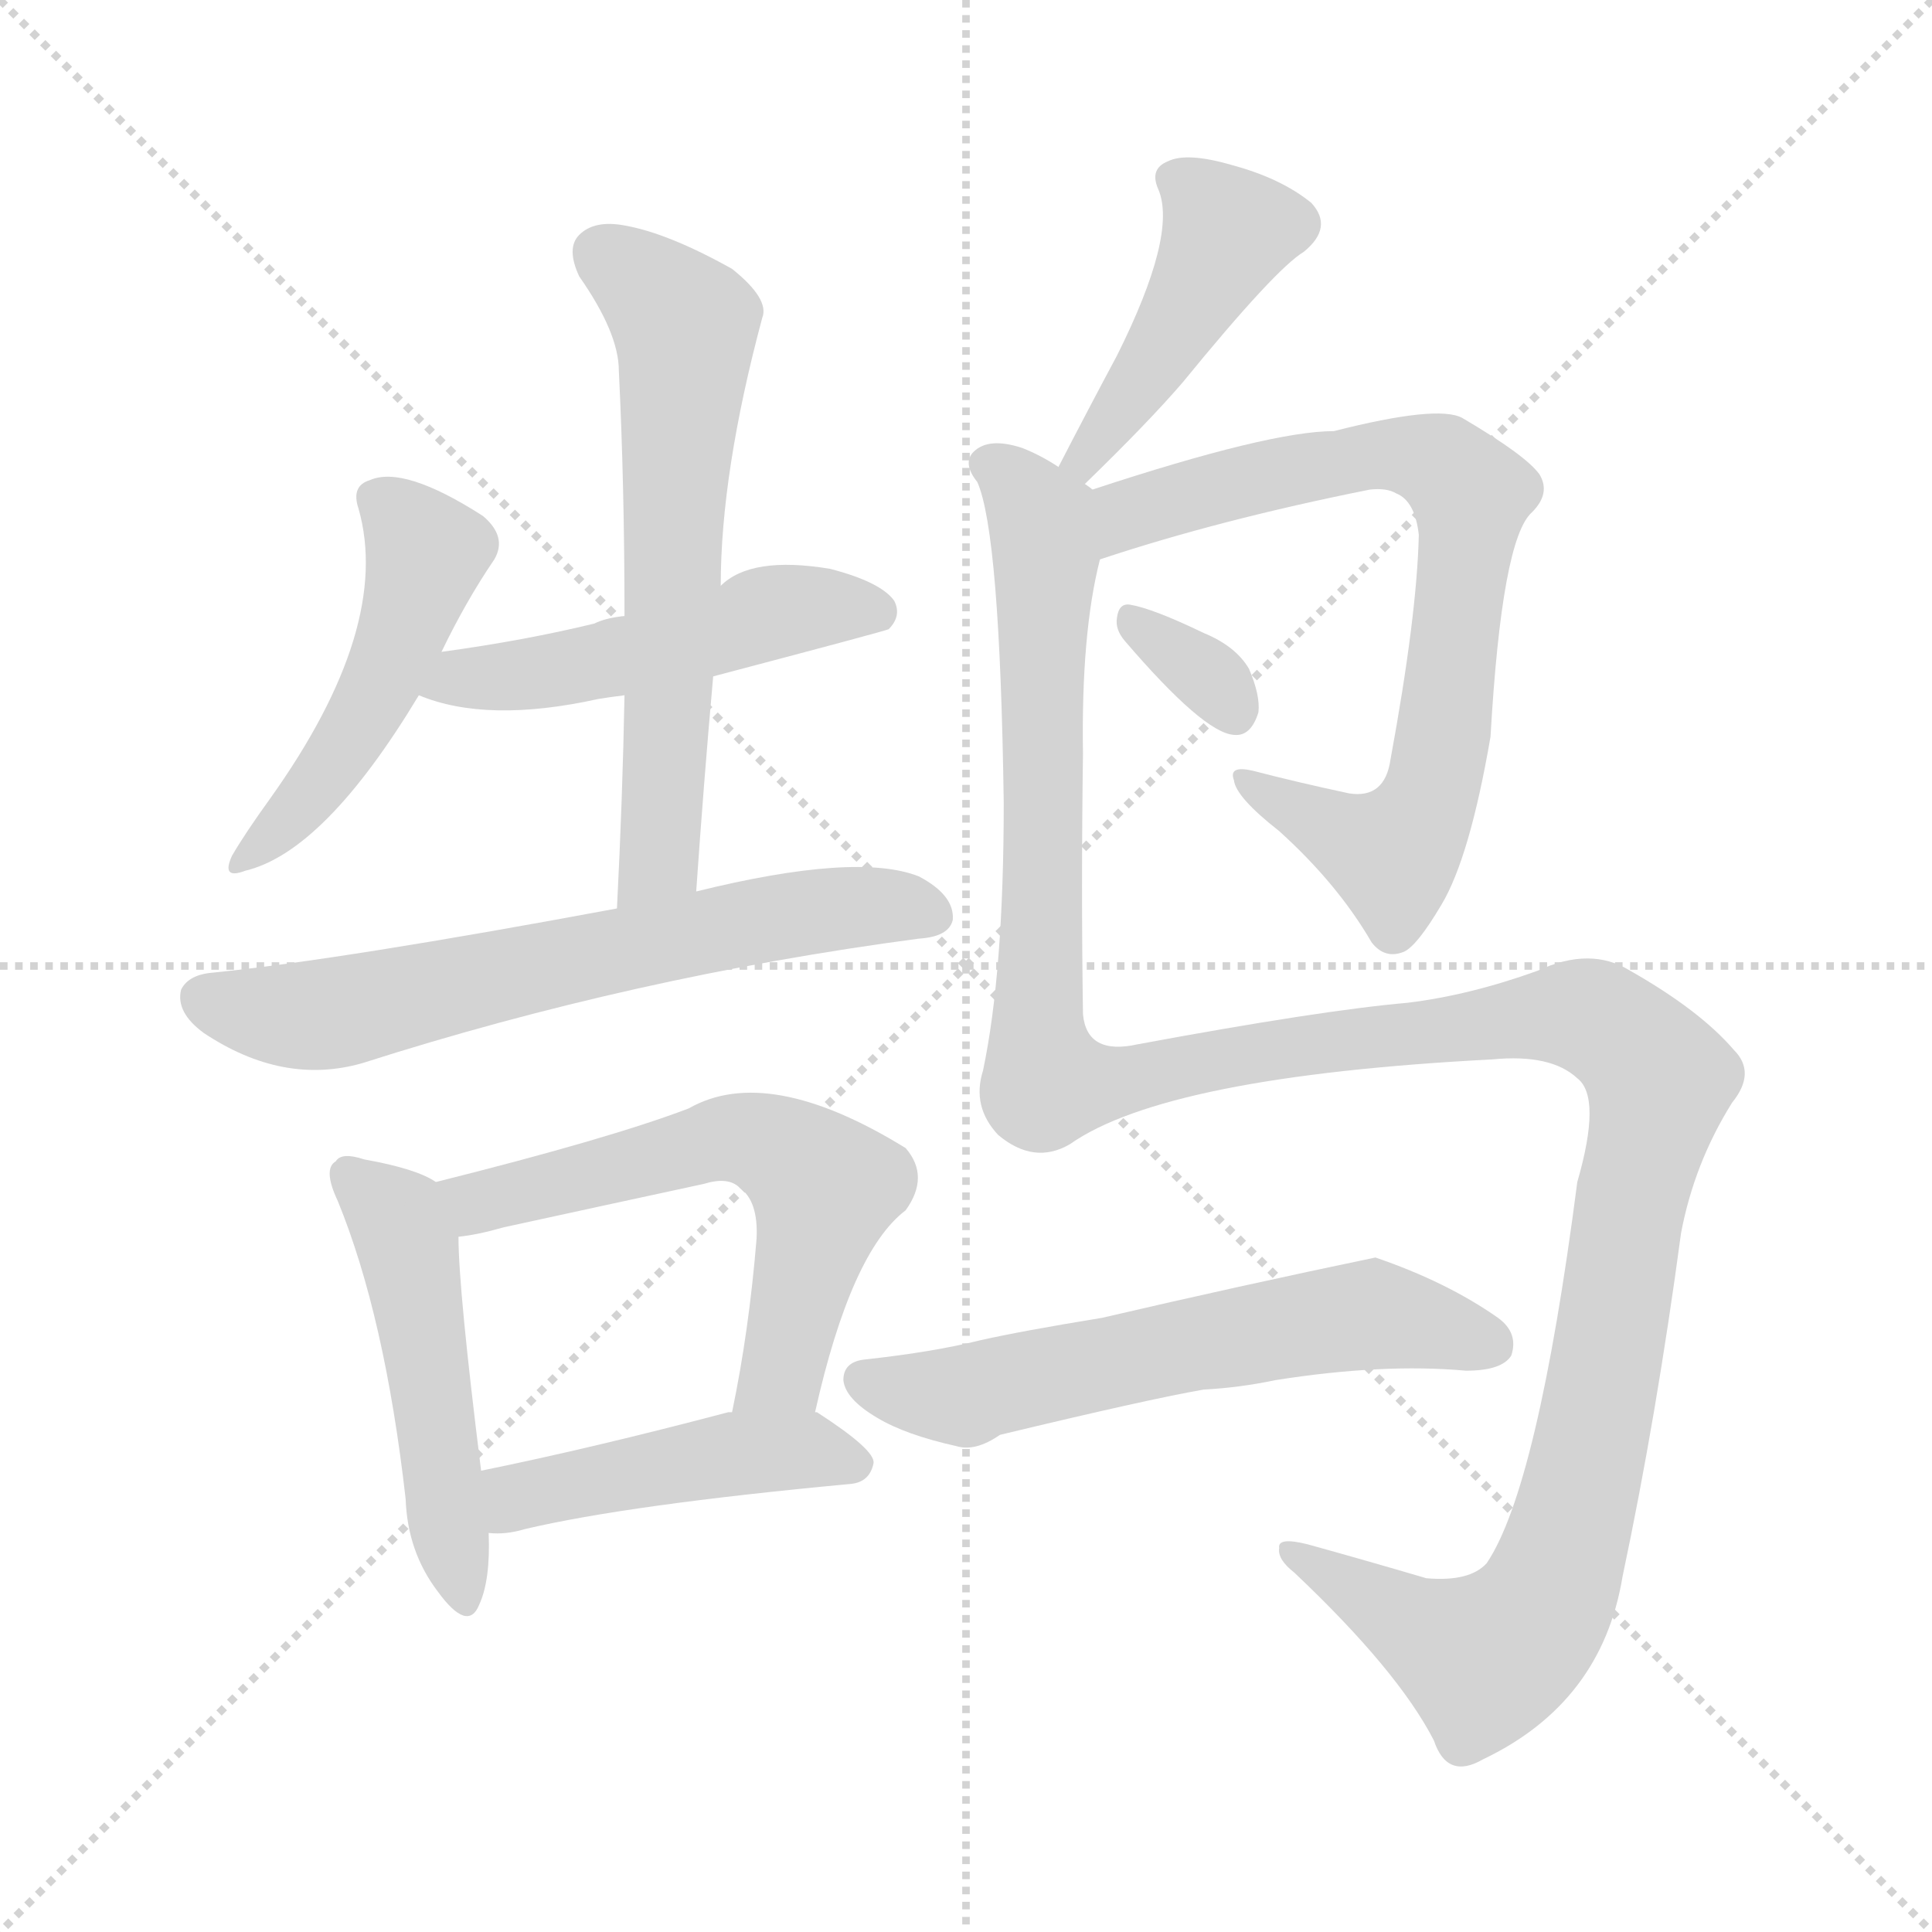 <svg version="1.1" viewBox="0 0 1024 1024" xmlns="http://www.w3.org/2000/svg">
  <g stroke="lightgray" stroke-dasharray="1,1" stroke-width="1" transform="scale(4, 4)">
    <line x1="0" y1="0" x2="256" y2="256"></line>
    <line x1="256" y1="0" x2="0" y2="256"></line>
    <line x1="128" y1="0" x2="128" y2="256"></line>
    <line x1="0" y1="128" x2="256" y2="128"></line>
  </g>
<g transform="scale(1, -1) translate(0, -900)">
   <style type="text/css">
    @keyframes keyframes0 {
      from {
       stroke: blue;
       stroke-dashoffset: 484;
       stroke-width: 128;
       }
       61% {
       animation-timing-function: step-end;
       stroke: blue;
       stroke-dashoffset: 0;
       stroke-width: 128;
       }
       to {
       stroke: black;
       stroke-width: 1024;
       }
       }
       #make-me-a-hanzi-animation-0 {
         animation: keyframes0 0.644s both;
         animation-delay: 0s;
         animation-timing-function: linear;
       }
    @keyframes keyframes1 {
      from {
       stroke: blue;
       stroke-dashoffset: 498;
       stroke-width: 128;
       }
       62% {
       animation-timing-function: step-end;
       stroke: blue;
       stroke-dashoffset: 0;
       stroke-width: 128;
       }
       to {
       stroke: black;
       stroke-width: 1024;
       }
       }
       #make-me-a-hanzi-animation-1 {
         animation: keyframes1 0.655s both;
         animation-delay: 0.644s;
         animation-timing-function: linear;
       }
    @keyframes keyframes2 {
      from {
       stroke: blue;
       stroke-dashoffset: 622;
       stroke-width: 128;
       }
       67% {
       animation-timing-function: step-end;
       stroke: blue;
       stroke-dashoffset: 0;
       stroke-width: 128;
       }
       to {
       stroke: black;
       stroke-width: 1024;
       }
       }
       #make-me-a-hanzi-animation-2 {
         animation: keyframes2 0.756s both;
         animation-delay: 1.299s;
         animation-timing-function: linear;
       }
    @keyframes keyframes3 {
      from {
       stroke: blue;
       stroke-dashoffset: 650;
       stroke-width: 128;
       }
       68% {
       animation-timing-function: step-end;
       stroke: blue;
       stroke-dashoffset: 0;
       stroke-width: 128;
       }
       to {
       stroke: black;
       stroke-width: 1024;
       }
       }
       #make-me-a-hanzi-animation-3 {
         animation: keyframes3 0.779s both;
         animation-delay: 2.055s;
         animation-timing-function: linear;
       }
    @keyframes keyframes4 {
      from {
       stroke: blue;
       stroke-dashoffset: 491;
       stroke-width: 128;
       }
       62% {
       animation-timing-function: step-end;
       stroke: blue;
       stroke-dashoffset: 0;
       stroke-width: 128;
       }
       to {
       stroke: black;
       stroke-width: 1024;
       }
       }
       #make-me-a-hanzi-animation-4 {
         animation: keyframes4 0.65s both;
         animation-delay: 2.834s;
         animation-timing-function: linear;
       }
    @keyframes keyframes5 {
      from {
       stroke: blue;
       stroke-dashoffset: 591;
       stroke-width: 128;
       }
       66% {
       animation-timing-function: step-end;
       stroke: blue;
       stroke-dashoffset: 0;
       stroke-width: 128;
       }
       to {
       stroke: black;
       stroke-width: 1024;
       }
       }
       #make-me-a-hanzi-animation-5 {
         animation: keyframes5 0.731s both;
         animation-delay: 3.484s;
         animation-timing-function: linear;
       }
    @keyframes keyframes6 {
      from {
       stroke: blue;
       stroke-dashoffset: 455;
       stroke-width: 128;
       }
       60% {
       animation-timing-function: step-end;
       stroke: blue;
       stroke-dashoffset: 0;
       stroke-width: 128;
       }
       to {
       stroke: black;
       stroke-width: 1024;
       }
       }
       #make-me-a-hanzi-animation-6 {
         animation: keyframes6 0.62s both;
         animation-delay: 4.215s;
         animation-timing-function: linear;
       }
    @keyframes keyframes7 {
      from {
       stroke: blue;
       stroke-dashoffset: 443;
       stroke-width: 128;
       }
       59% {
       animation-timing-function: step-end;
       stroke: blue;
       stroke-dashoffset: 0;
       stroke-width: 128;
       }
       to {
       stroke: black;
       stroke-width: 1024;
       }
       }
       #make-me-a-hanzi-animation-7 {
         animation: keyframes7 0.611s both;
         animation-delay: 4.835s;
         animation-timing-function: linear;
       }
    @keyframes keyframes8 {
      from {
       stroke: blue;
       stroke-dashoffset: 751;
       stroke-width: 128;
       }
       71% {
       animation-timing-function: step-end;
       stroke: blue;
       stroke-dashoffset: 0;
       stroke-width: 128;
       }
       to {
       stroke: black;
       stroke-width: 1024;
       }
       }
       #make-me-a-hanzi-animation-8 {
         animation: keyframes8 0.861s both;
         animation-delay: 5.446s;
         animation-timing-function: linear;
       }
    @keyframes keyframes9 {
      from {
       stroke: blue;
       stroke-dashoffset: 326;
       stroke-width: 128;
       }
       51% {
       animation-timing-function: step-end;
       stroke: blue;
       stroke-dashoffset: 0;
       stroke-width: 128;
       }
       to {
       stroke: black;
       stroke-width: 1024;
       }
       }
       #make-me-a-hanzi-animation-9 {
         animation: keyframes9 0.515s both;
         animation-delay: 6.307s;
         animation-timing-function: linear;
       }
    @keyframes keyframes10 {
      from {
       stroke: blue;
       stroke-dashoffset: 1377;
       stroke-width: 128;
       }
       82% {
       animation-timing-function: step-end;
       stroke: blue;
       stroke-dashoffset: 0;
       stroke-width: 128;
       }
       to {
       stroke: black;
       stroke-width: 1024;
       }
       }
       #make-me-a-hanzi-animation-10 {
         animation: keyframes10 1.371s both;
         animation-delay: 6.822s;
         animation-timing-function: linear;
       }
    @keyframes keyframes11 {
      from {
       stroke: blue;
       stroke-dashoffset: 596;
       stroke-width: 128;
       }
       66% {
       animation-timing-function: step-end;
       stroke: blue;
       stroke-dashoffset: 0;
       stroke-width: 128;
       }
       to {
       stroke: black;
       stroke-width: 1024;
       }
       }
       #make-me-a-hanzi-animation-11 {
         animation: keyframes11 0.735s both;
         animation-delay: 8.193s;
         animation-timing-function: linear;
       }
</style>
<path d="M 234.0 554.5 Q 247.0 581.5 262.0 603.5 Q 269.0 615.5 256.0 626.5 Q 214.0 653.5 196.0 645.5 Q 186.0 642.5 190.0 630.5 Q 208.0 567.5 143.0 476.5 Q 130.0 458.5 123.0 446.5 Q 117.0 433.5 130.0 438.5 Q 172.0 448.5 222.0 531.5 L 234.0 554.5 Z" fill="lightgray"></path> 
<path d="M 378.0 541.5 Q 469.0 565.5 471.0 566.5 Q 478.0 573.5 474.0 581.5 Q 467.0 591.5 440.0 598.5 Q 398.0 605.5 382.0 589.5 L 331.0 573.5 Q 321.0 572.5 315.0 569.5 Q 278.0 560.5 234.0 554.5 C 204.0 550.5 194.0 541.5 222.0 531.5 Q 258.0 516.5 317.0 529.5 Q 323.0 530.5 331.0 531.5 L 378.0 541.5 Z" fill="lightgray"></path> 
<path d="M 369.0 427.5 Q 373.0 485.5 378.0 541.5 L 382.0 589.5 Q 382.0 649.5 404.0 731.5 Q 408.0 741.5 388.0 757.5 Q 354.0 776.5 331.0 780.5 Q 315.0 783.5 307.0 775.5 Q 300.0 768.5 307.0 753.5 Q 328.0 723.5 328.0 703.5 Q 331.0 642.5 331.0 573.5 L 331.0 531.5 Q 330.0 477.5 327.0 418.5 C 326.0 388.5 367.0 397.5 369.0 427.5 Z" fill="lightgray"></path> 
<path d="M 327.0 418.5 Q 182.0 391.5 113.0 384.5 Q 100.0 383.5 96.0 375.5 Q 93.0 363.5 108.0 352.5 Q 150.0 324.5 192.0 336.5 Q 336.0 382.5 487.0 402.5 Q 503.0 403.5 505.0 412.5 Q 506.0 425.5 487.0 435.5 Q 454.0 448.5 369.0 427.5 L 327.0 418.5 Z" fill="lightgray"></path> 
<path d="M 231.0 273.5 Q 221.0 280.5 193.0 285.5 Q 181.0 289.5 178.0 284.5 Q 171.0 280.5 179.0 263.5 Q 204.0 202.5 215.0 105.5 Q 216.0 77.5 232.0 56.5 Q 248.0 34.5 254.0 49.5 Q 260.0 62.5 259.0 87.5 L 255.0 120.5 Q 243.0 216.5 243.0 244.5 C 242.0 267.5 242.0 267.5 231.0 273.5 Z" fill="lightgray"></path> 
<path d="M 432.0 151.5 Q 451.0 236.5 480.0 258.5 Q 493.0 276.5 480.0 291.5 Q 407.0 336.5 365.0 312.5 Q 323.0 296.5 231.0 273.5 C 202.0 266.5 213.0 239.5 243.0 244.5 Q 253.0 245.5 267.0 249.5 Q 322.0 261.5 373.0 272.5 Q 386.0 276.5 392.0 270.5 Q 402.0 263.5 401.0 243.5 Q 397.0 194.5 388.0 151.5 C 382.0 122.5 425.0 122.5 432.0 151.5 Z" fill="lightgray"></path> 
<path d="M 259.0 87.5 Q 268.0 86.5 278.0 89.5 Q 333.0 102.5 451.0 113.5 Q 461.0 114.5 463.0 124.5 Q 464.0 131.5 433.0 151.5 L 432.0 151.5 L 388.0 151.5 Q 387.0 151.5 386.0 151.5 Q 314.0 132.5 255.0 120.5 C 226.0 114.5 229.0 88.5 259.0 87.5 Z" fill="lightgray"></path> 
<path d="M 575.0 643.5 Q 609.0 676.5 627.0 697.5 Q 676.0 757.5 691.0 766.5 Q 707.0 779.5 695.0 792.5 Q 679.0 805.5 653.0 812.5 Q 629.0 819.5 619.0 814.5 Q 609.0 810.5 614.0 799.5 Q 624.0 775.5 592.0 711.5 Q 577.0 683.5 561.0 652.5 C 547.0 625.5 554.0 622.5 575.0 643.5 Z" fill="lightgray"></path> 
<path d="M 583.0 603.5 Q 646.0 624.5 726.0 640.5 Q 735.0 641.5 740.0 638.5 Q 750.0 634.5 752.0 616.5 Q 751.0 573.5 737.0 497.5 Q 734.0 476.5 715.0 479.5 Q 687.0 485.5 664.0 491.5 Q 651.0 494.5 654.0 486.5 Q 655.0 477.5 678.0 459.5 Q 709.0 431.5 727.0 400.5 Q 734.0 391.5 744.0 395.5 Q 751.0 398.5 764.0 420.5 Q 779.0 445.5 790.0 509.5 Q 796.0 614.5 812.0 628.5 Q 822.0 638.5 816.0 648.5 Q 809.0 658.5 775.0 678.5 Q 762.0 685.5 707.0 671.5 Q 673.0 671.5 579.0 640.5 C 550.0 631.5 554.0 594.5 583.0 603.5 Z" fill="lightgray"></path> 
<path d="M 596.0 560.5 Q 638.0 511.5 654.0 510.5 Q 663.0 509.5 667.0 522.5 Q 668.0 531.5 662.0 545.5 Q 655.0 557.5 638.0 564.5 Q 611.0 577.5 599.0 579.5 Q 593.0 580.5 592.0 572.5 Q 591.0 566.5 596.0 560.5 Z" fill="lightgray"></path> 
<path d="M 567.0 293.5 Q 618.0 329.5 791.0 338.5 Q 822.0 341.5 836.0 328.5 Q 849.0 318.5 836.0 273.5 Q 815.0 111.5 788.0 71.5 Q 779.0 61.5 756.0 63.5 Q 722.0 73.5 693.0 81.5 Q 677.0 85.5 678.0 79.5 Q 677.0 73.5 686.0 66.5 Q 741.0 14.5 760.0 -22.5 Q 767.0 -43.5 786.0 -32.5 Q 849.0 -2.5 860.0 64.5 Q 878.0 149.5 891.0 246.5 Q 898.0 283.5 918.0 315.5 Q 931.0 331.5 919.0 343.5 Q 901.0 364.5 864.0 385.5 Q 843.0 398.5 815.0 385.5 Q 779.0 372.5 746.0 368.5 Q 700.0 364.5 603.0 346.5 Q 576.0 340.5 574.0 362.5 Q 573.0 429.5 574.0 500.5 Q 573.0 564.5 583.0 603.5 C 588.0 633.5 589.0 634.5 579.0 640.5 Q 578.0 641.5 575.0 643.5 L 561.0 652.5 Q 552.0 658.5 542.0 662.5 Q 524.0 668.5 516.0 660.5 Q 510.0 654.5 518.0 644.5 Q 530.0 617.5 532.0 474.5 Q 532.0 384.5 521.0 332.5 Q 515.0 313.5 529.0 298.5 Q 548.0 282.5 567.0 293.5 Z" fill="lightgray"></path> 
<path d="M 638.0 163.5 Q 657.0 164.5 676.0 168.5 Q 733.0 177.5 777.0 173.5 Q 796.0 173.5 801.0 181.5 Q 805.0 193.5 794.0 201.5 Q 767.0 220.5 729.0 233.5 Q 657.0 218.5 584.0 201.5 Q 541.0 194.5 519.0 189.5 Q 495.0 183.5 459.0 179.5 Q 447.0 178.5 447.0 168.5 Q 448.0 158.5 465.0 148.5 Q 480.0 139.5 507.0 133.5 Q 517.0 130.5 530.0 139.5 Q 609.0 158.5 638.0 163.5 Z" fill="lightgray"></path> 
      <clipPath id="make-me-a-hanzi-clip-0">
      <path d="M 234.0 554.5 Q 247.0 581.5 262.0 603.5 Q 269.0 615.5 256.0 626.5 Q 214.0 653.5 196.0 645.5 Q 186.0 642.5 190.0 630.5 Q 208.0 567.5 143.0 476.5 Q 130.0 458.5 123.0 446.5 Q 117.0 433.5 130.0 438.5 Q 172.0 448.5 222.0 531.5 L 234.0 554.5 Z" fill="lightgray"></path>
      </clipPath>
      <path clip-path="url(#make-me-a-hanzi-clip-0)" d="M 198.0 635.5 L 226.0 607.5 L 211.0 559.5 L 172.0 488.5 L 132.0 447.5 " fill="none" id="make-me-a-hanzi-animation-0" stroke-dasharray="356 712" stroke-linecap="round"></path>

      <clipPath id="make-me-a-hanzi-clip-1">
      <path d="M 378.0 541.5 Q 469.0 565.5 471.0 566.5 Q 478.0 573.5 474.0 581.5 Q 467.0 591.5 440.0 598.5 Q 398.0 605.5 382.0 589.5 L 331.0 573.5 Q 321.0 572.5 315.0 569.5 Q 278.0 560.5 234.0 554.5 C 204.0 550.5 194.0 541.5 222.0 531.5 Q 258.0 516.5 317.0 529.5 Q 323.0 530.5 331.0 531.5 L 378.0 541.5 Z" fill="lightgray"></path>
      </clipPath>
      <path clip-path="url(#make-me-a-hanzi-clip-1)" d="M 230.0 534.5 L 304.0 545.5 L 414.0 576.5 L 467.0 575.5 " fill="none" id="make-me-a-hanzi-animation-1" stroke-dasharray="370 740" stroke-linecap="round"></path>

      <clipPath id="make-me-a-hanzi-clip-2">
      <path d="M 369.0 427.5 Q 373.0 485.5 378.0 541.5 L 382.0 589.5 Q 382.0 649.5 404.0 731.5 Q 408.0 741.5 388.0 757.5 Q 354.0 776.5 331.0 780.5 Q 315.0 783.5 307.0 775.5 Q 300.0 768.5 307.0 753.5 Q 328.0 723.5 328.0 703.5 Q 331.0 642.5 331.0 573.5 L 331.0 531.5 Q 330.0 477.5 327.0 418.5 C 326.0 388.5 367.0 397.5 369.0 427.5 Z" fill="lightgray"></path>
      </clipPath>
      <path clip-path="url(#make-me-a-hanzi-clip-2)" d="M 318.0 765.5 L 363.0 727.5 L 350.0 450.5 L 333.0 425.5 " fill="none" id="make-me-a-hanzi-animation-2" stroke-dasharray="494 988" stroke-linecap="round"></path>

      <clipPath id="make-me-a-hanzi-clip-3">
      <path d="M 327.0 418.5 Q 182.0 391.5 113.0 384.5 Q 100.0 383.5 96.0 375.5 Q 93.0 363.5 108.0 352.5 Q 150.0 324.5 192.0 336.5 Q 336.0 382.5 487.0 402.5 Q 503.0 403.5 505.0 412.5 Q 506.0 425.5 487.0 435.5 Q 454.0 448.5 369.0 427.5 L 327.0 418.5 Z" fill="lightgray"></path>
      </clipPath>
      <path clip-path="url(#make-me-a-hanzi-clip-3)" d="M 107.0 370.5 L 138.0 362.5 L 179.0 363.5 L 403.0 413.5 L 470.0 420.5 L 494.0 415.5 " fill="none" id="make-me-a-hanzi-animation-3" stroke-dasharray="522 1044" stroke-linecap="round"></path>

      <clipPath id="make-me-a-hanzi-clip-4">
      <path d="M 231.0 273.5 Q 221.0 280.5 193.0 285.5 Q 181.0 289.5 178.0 284.5 Q 171.0 280.5 179.0 263.5 Q 204.0 202.5 215.0 105.5 Q 216.0 77.5 232.0 56.5 Q 248.0 34.5 254.0 49.5 Q 260.0 62.5 259.0 87.5 L 255.0 120.5 Q 243.0 216.5 243.0 244.5 C 242.0 267.5 242.0 267.5 231.0 273.5 Z" fill="lightgray"></path>
      </clipPath>
      <path clip-path="url(#make-me-a-hanzi-clip-4)" d="M 186.0 276.5 L 211.0 253.5 L 216.0 239.5 L 244.0 55.5 " fill="none" id="make-me-a-hanzi-animation-4" stroke-dasharray="363 726" stroke-linecap="round"></path>

      <clipPath id="make-me-a-hanzi-clip-5">
      <path d="M 432.0 151.5 Q 451.0 236.5 480.0 258.5 Q 493.0 276.5 480.0 291.5 Q 407.0 336.5 365.0 312.5 Q 323.0 296.5 231.0 273.5 C 202.0 266.5 213.0 239.5 243.0 244.5 Q 253.0 245.5 267.0 249.5 Q 322.0 261.5 373.0 272.5 Q 386.0 276.5 392.0 270.5 Q 402.0 263.5 401.0 243.5 Q 397.0 194.5 388.0 151.5 C 382.0 122.5 425.0 122.5 432.0 151.5 Z" fill="lightgray"></path>
      </clipPath>
      <path clip-path="url(#make-me-a-hanzi-clip-5)" d="M 242.0 269.5 L 257.0 262.5 L 387.0 297.5 L 405.0 294.5 L 426.0 281.5 L 437.0 270.5 L 415.0 173.5 L 395.0 157.5 " fill="none" id="make-me-a-hanzi-animation-5" stroke-dasharray="463 926" stroke-linecap="round"></path>

      <clipPath id="make-me-a-hanzi-clip-6">
      <path d="M 259.0 87.5 Q 268.0 86.5 278.0 89.5 Q 333.0 102.5 451.0 113.5 Q 461.0 114.5 463.0 124.5 Q 464.0 131.5 433.0 151.5 L 432.0 151.5 L 388.0 151.5 Q 387.0 151.5 386.0 151.5 Q 314.0 132.5 255.0 120.5 C 226.0 114.5 229.0 88.5 259.0 87.5 Z" fill="lightgray"></path>
      </clipPath>
      <path clip-path="url(#make-me-a-hanzi-clip-6)" d="M 264.0 93.5 L 279.0 107.5 L 387.0 129.5 L 432.0 131.5 L 454.0 124.5 " fill="none" id="make-me-a-hanzi-animation-6" stroke-dasharray="327 654" stroke-linecap="round"></path>

      <clipPath id="make-me-a-hanzi-clip-7">
      <path d="M 575.0 643.5 Q 609.0 676.5 627.0 697.5 Q 676.0 757.5 691.0 766.5 Q 707.0 779.5 695.0 792.5 Q 679.0 805.5 653.0 812.5 Q 629.0 819.5 619.0 814.5 Q 609.0 810.5 614.0 799.5 Q 624.0 775.5 592.0 711.5 Q 577.0 683.5 561.0 652.5 C 547.0 625.5 554.0 622.5 575.0 643.5 Z" fill="lightgray"></path>
      </clipPath>
      <path clip-path="url(#make-me-a-hanzi-clip-7)" d="M 626.0 803.5 L 651.0 777.5 L 620.0 718.5 L 576.0 656.5 L 568.0 656.5 " fill="none" id="make-me-a-hanzi-animation-7" stroke-dasharray="315 630" stroke-linecap="round"></path>

      <clipPath id="make-me-a-hanzi-clip-8">
      <path d="M 583.0 603.5 Q 646.0 624.5 726.0 640.5 Q 735.0 641.5 740.0 638.5 Q 750.0 634.5 752.0 616.5 Q 751.0 573.5 737.0 497.5 Q 734.0 476.5 715.0 479.5 Q 687.0 485.5 664.0 491.5 Q 651.0 494.5 654.0 486.5 Q 655.0 477.5 678.0 459.5 Q 709.0 431.5 727.0 400.5 Q 734.0 391.5 744.0 395.5 Q 751.0 398.5 764.0 420.5 Q 779.0 445.5 790.0 509.5 Q 796.0 614.5 812.0 628.5 Q 822.0 638.5 816.0 648.5 Q 809.0 658.5 775.0 678.5 Q 762.0 685.5 707.0 671.5 Q 673.0 671.5 579.0 640.5 C 550.0 631.5 554.0 594.5 583.0 603.5 Z" fill="lightgray"></path>
      </clipPath>
      <path clip-path="url(#make-me-a-hanzi-clip-8)" d="M 588.0 610.5 L 599.0 628.5 L 721.0 658.5 L 753.0 657.5 L 779.0 638.5 L 763.0 502.5 L 748.0 457.5 L 738.0 447.5 L 661.0 485.5 " fill="none" id="make-me-a-hanzi-animation-8" stroke-dasharray="623 1246" stroke-linecap="round"></path>

      <clipPath id="make-me-a-hanzi-clip-9">
      <path d="M 596.0 560.5 Q 638.0 511.5 654.0 510.5 Q 663.0 509.5 667.0 522.5 Q 668.0 531.5 662.0 545.5 Q 655.0 557.5 638.0 564.5 Q 611.0 577.5 599.0 579.5 Q 593.0 580.5 592.0 572.5 Q 591.0 566.5 596.0 560.5 Z" fill="lightgray"></path>
      </clipPath>
      <path clip-path="url(#make-me-a-hanzi-clip-9)" d="M 602.0 569.5 L 637.0 545.5 L 654.0 523.5 " fill="none" id="make-me-a-hanzi-animation-9" stroke-dasharray="198 396" stroke-linecap="round"></path>

      <clipPath id="make-me-a-hanzi-clip-10">
      <path d="M 567.0 293.5 Q 618.0 329.5 791.0 338.5 Q 822.0 341.5 836.0 328.5 Q 849.0 318.5 836.0 273.5 Q 815.0 111.5 788.0 71.5 Q 779.0 61.5 756.0 63.5 Q 722.0 73.5 693.0 81.5 Q 677.0 85.5 678.0 79.5 Q 677.0 73.5 686.0 66.5 Q 741.0 14.5 760.0 -22.5 Q 767.0 -43.5 786.0 -32.5 Q 849.0 -2.5 860.0 64.5 Q 878.0 149.5 891.0 246.5 Q 898.0 283.5 918.0 315.5 Q 931.0 331.5 919.0 343.5 Q 901.0 364.5 864.0 385.5 Q 843.0 398.5 815.0 385.5 Q 779.0 372.5 746.0 368.5 Q 700.0 364.5 603.0 346.5 Q 576.0 340.5 574.0 362.5 Q 573.0 429.5 574.0 500.5 Q 573.0 564.5 583.0 603.5 C 588.0 633.5 589.0 634.5 579.0 640.5 Q 578.0 641.5 575.0 643.5 L 561.0 652.5 Q 552.0 658.5 542.0 662.5 Q 524.0 668.5 516.0 660.5 Q 510.0 654.5 518.0 644.5 Q 530.0 617.5 532.0 474.5 Q 532.0 384.5 521.0 332.5 Q 515.0 313.5 529.0 298.5 Q 548.0 282.5 567.0 293.5 Z" fill="lightgray"></path>
      </clipPath>
      <path clip-path="url(#make-me-a-hanzi-clip-10)" d="M 525.0 653.5 L 539.0 643.5 L 553.0 618.5 L 550.0 361.5 L 555.0 326.5 L 579.0 324.5 L 651.0 340.5 L 831.0 362.5 L 855.0 354.5 L 880.0 327.5 L 833.0 91.5 L 814.0 43.5 L 786.0 21.5 L 686.0 75.5 " fill="none" id="make-me-a-hanzi-animation-10" stroke-dasharray="1249 2498" stroke-linecap="round"></path>

      <clipPath id="make-me-a-hanzi-clip-11">
      <path d="M 638.0 163.5 Q 657.0 164.5 676.0 168.5 Q 733.0 177.5 777.0 173.5 Q 796.0 173.5 801.0 181.5 Q 805.0 193.5 794.0 201.5 Q 767.0 220.5 729.0 233.5 Q 657.0 218.5 584.0 201.5 Q 541.0 194.5 519.0 189.5 Q 495.0 183.5 459.0 179.5 Q 447.0 178.5 447.0 168.5 Q 448.0 158.5 465.0 148.5 Q 480.0 139.5 507.0 133.5 Q 517.0 130.5 530.0 139.5 Q 609.0 158.5 638.0 163.5 Z" fill="lightgray"></path>
      </clipPath>
      <path clip-path="url(#make-me-a-hanzi-clip-11)" d="M 458.0 168.5 L 512.0 160.5 L 727.0 203.5 L 791.0 187.5 " fill="none" id="make-me-a-hanzi-animation-11" stroke-dasharray="468 936" stroke-linecap="round"></path>

</g>
</svg>
